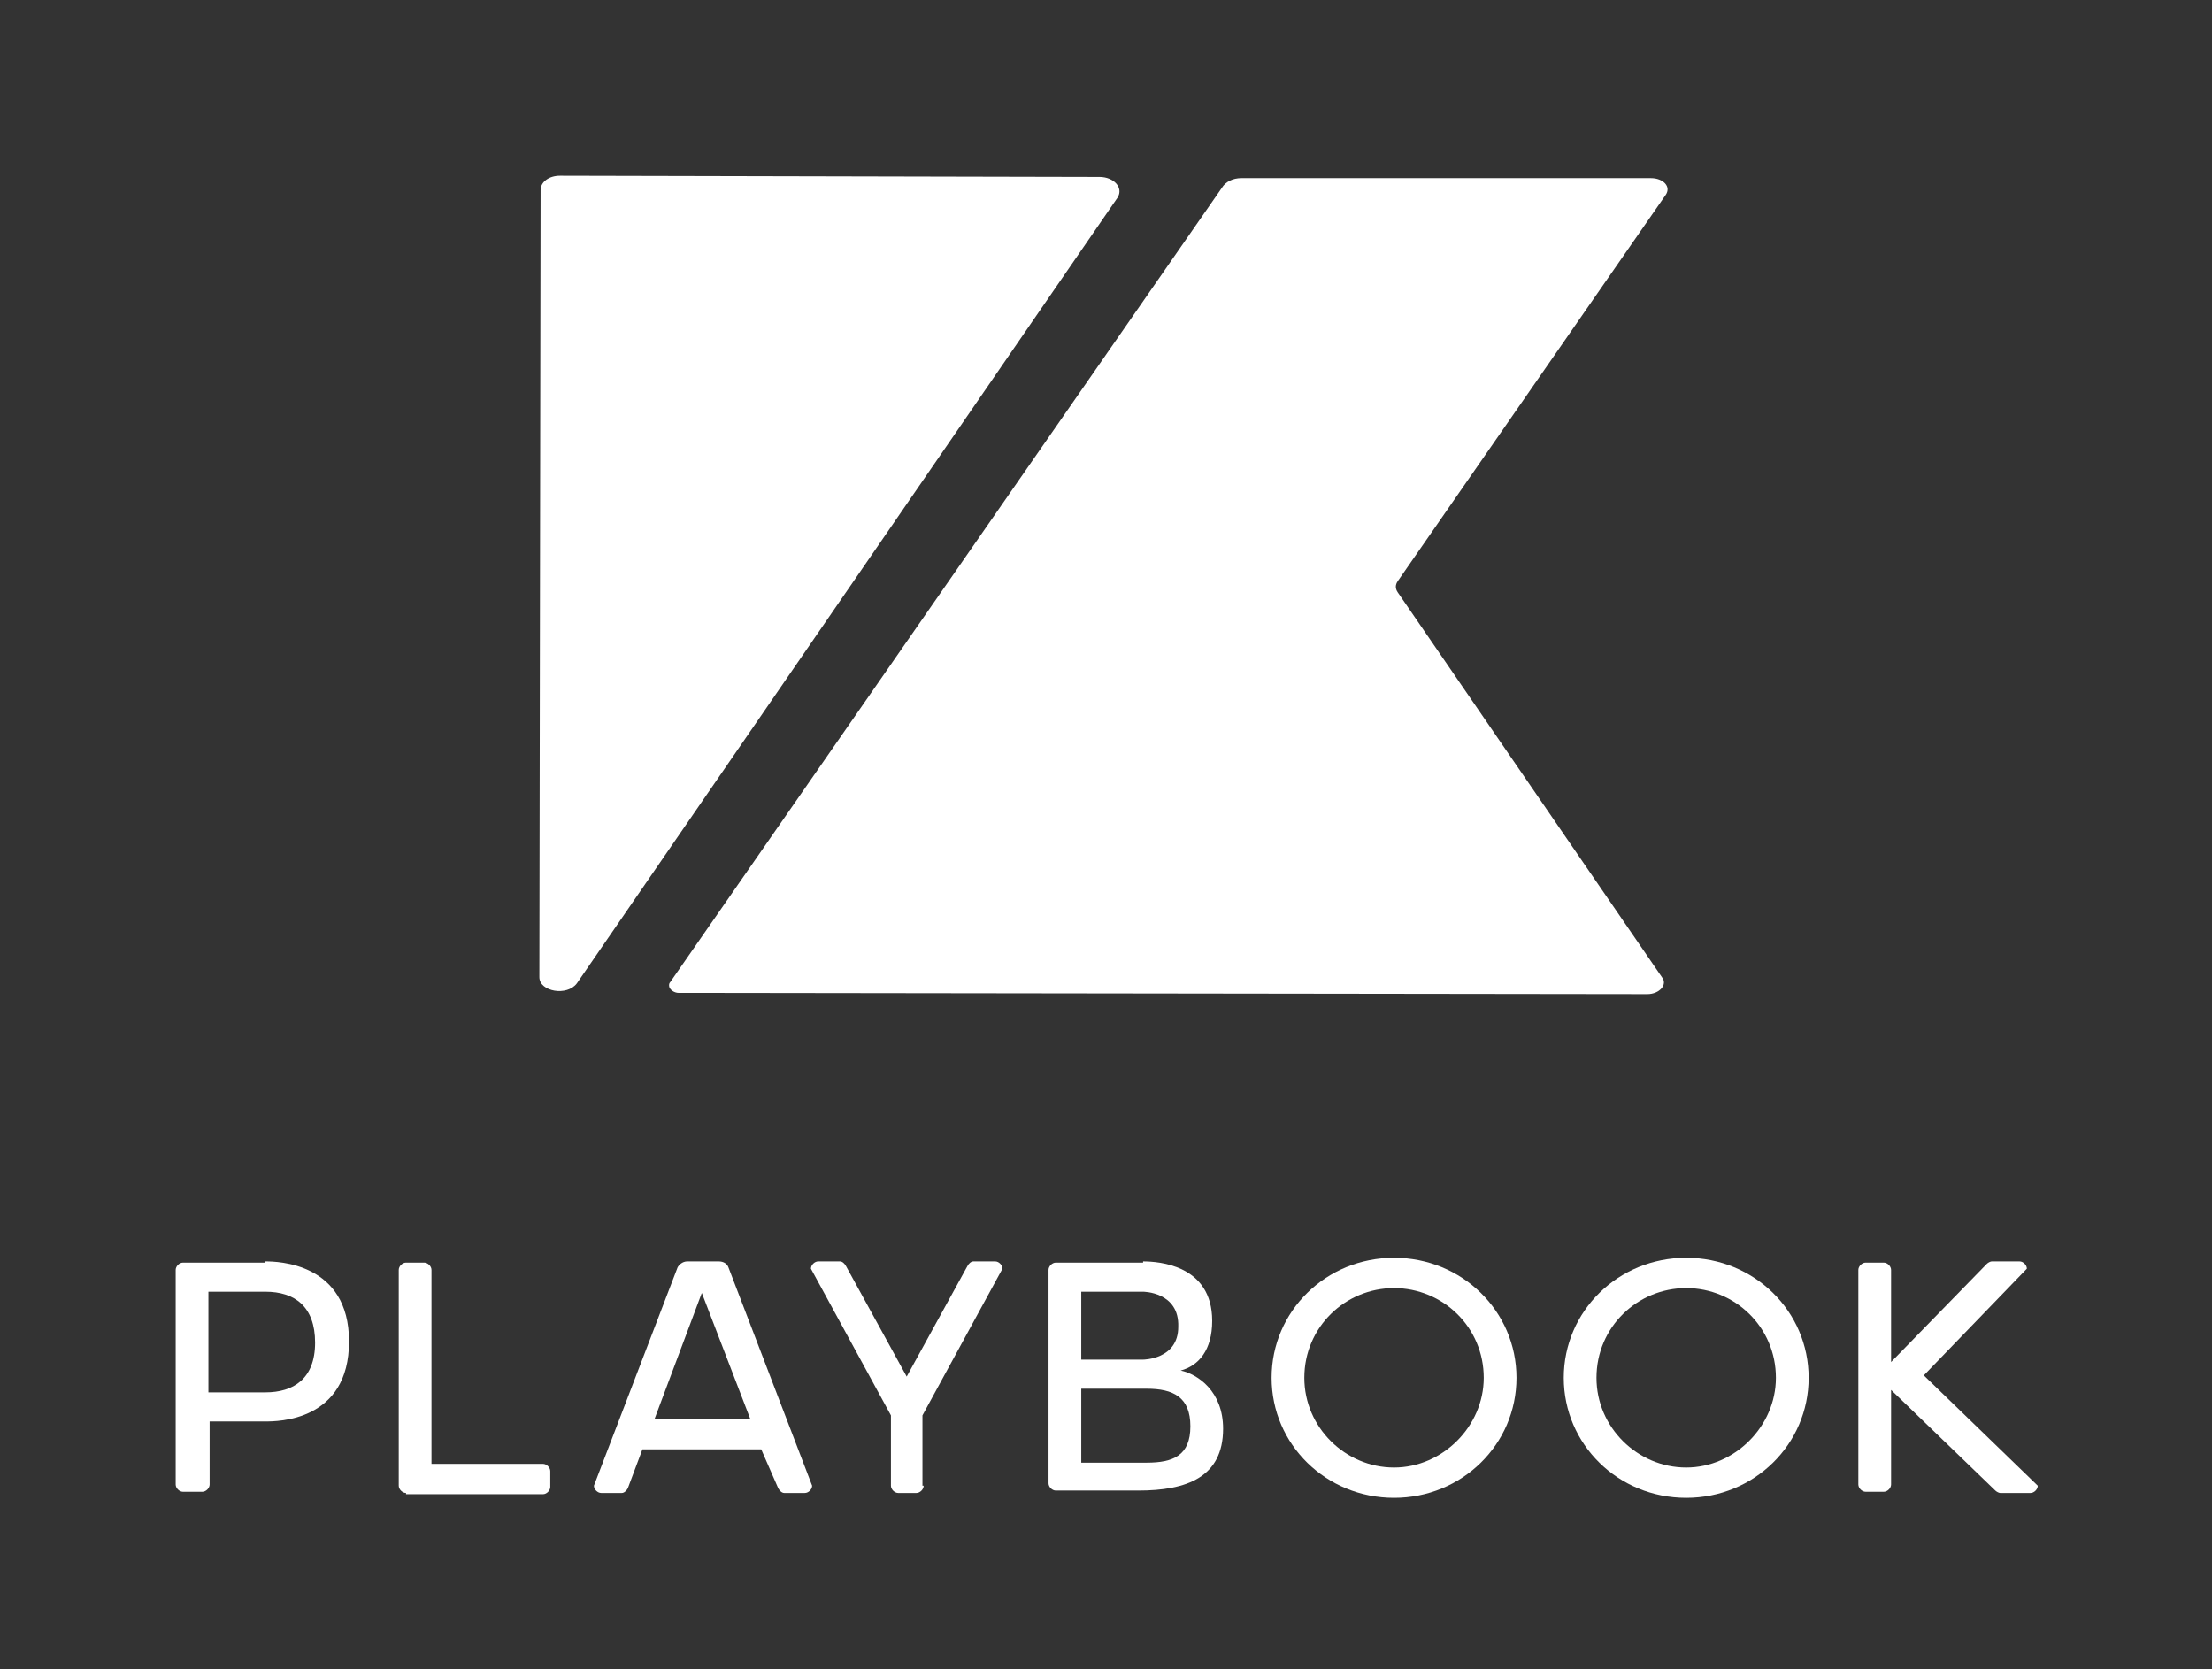 <svg fill="none" height="209" viewBox="0 0 277 209" width="277" xmlns="http://www.w3.org/2000/svg"><rect x="0" y="0" width="277" height="209" fill="#333333" stroke="none"/><g fill="#fff"><path d="m208.572 24.425c.759-1.061-.304-2.122-1.822-2.122h-51.007-.304c-1.062 0-1.973.455-2.429 1.213l-69.072 99.44c-.152.151-.152.303-.152.455 0 .454.607.909 1.214.909h.304 4.251l116.74.152c1.518 0 2.58-1.213 1.821-2.123l-33.094-48.204c-.303-.455-.303-.909 0-1.364z"/><path d="m137.678 22.152-67.554-.152c-1.366 0-2.429.758-2.429 1.819l-.152 98.53c0 1.819 3.492 2.426 4.706.758l67.706-98.379c.759-1.213-.456-2.577-2.277-2.577z"/><path d="m33.234 157.935c1.518 0 10.475.152 10.475 10.02 0 10.019-8.957 10.019-10.475 10.019h-6.983v7.894c0 .455-.456.911-.911.911h-2.429c-.456 0-.911-.456-.911-.911v-26.87c0-.456.455-.911.911-.911h10.323zm0 3.795h-7.135v12.601h7.135c3.492 0 6.224-1.67 6.224-6.225 0-4.554-2.581-6.376-6.224-6.376z"/><path d="m50.844 186.931c-.455 0-.911-.456-.911-.911v-27.022c0-.456.456-.911.911-.911h2.277c.456 0 .911.455.911.911v24.289h13.966c.455 0 .911.456.911.911v1.974c0 .455-.456.911-.911.911h-17.154z"/><path d="m95.324 181.466h-14.877l-1.822 4.857c-.152.304-.456.608-.759.608h-2.581c-.455 0-.911-.456-.911-.911l10.475-27.326c.152-.304.607-.759 1.214-.759h3.947c.607 0 1.063.304 1.214.759l10.475 27.326c0 .455-.455.911-.911.911h-2.58c-.304 0-.607-.304-.759-.608zm-13.359-3.796h11.993l-6.072-15.788z"/><path d="m115.667 186.02c0 .455-.456.911-.911.911h-2.277c-.456 0-.911-.456-.911-.911v-8.805l-10.02-18.369c0-.456.456-.911.911-.911h2.733c.303 0 .607.304.759.607l7.59 13.815 7.591-13.815c.152-.303.455-.607.759-.607h2.732c.456 0 .911.455.911.911l-10.019 18.369v8.805z"/><path d="m143.144 157.935c1.974 0 8.653.455 8.653 7.439 0 3.643-1.67 5.617-3.947 6.224 2.126.455 5.314 2.581 5.314 7.287 0 6.072-4.555 7.742-10.627 7.742h-10.323c-.456 0-.911-.455-.911-.911v-26.718c0-.456.455-.911.911-.911h10.93zm0 3.795h-7.742v8.502h7.742s4.403 0 4.403-4.099c.152-4.403-4.403-4.403-4.403-4.403zm.456 21.405c3.339 0 5.465-.91 5.465-4.554 0-3.643-2.126-4.706-5.465-4.706h-8.198v9.26z"/><path d="m189.902 172.509c0 8.349-6.832 15.029-15.333 15.029s-15.333-6.68-15.333-15.029c0-8.35 6.832-15.029 15.333-15.029s15.333 6.679 15.333 15.029zm-4.099 0c0-6.376-5.162-11.234-11.234-11.234-6.073 0-11.234 4.858-11.234 11.234 0 6.224 5.161 11.234 11.234 11.234 6.072 0 11.234-5.162 11.234-11.234z"/><path d="m226.488 172.509c0 8.349-6.832 15.029-15.333 15.029s-15.333-6.68-15.333-15.029c0-8.35 6.832-15.029 15.333-15.029s15.333 6.679 15.333 15.029zm-4.099 0c0-6.376-5.162-11.234-11.234-11.234s-11.234 4.858-11.234 11.234c0 6.224 5.162 11.234 11.234 11.234s11.234-5.162 11.234-11.234z"/><path d="m255.18 186.02c0 .455-.456.911-.911.911h-3.795c-.152 0-.456-.152-.607-.304l-13.056-12.6v11.841c0 .455-.456.911-.911.911h-2.277c-.456 0-.911-.456-.911-.911v-26.87c0-.456.455-.911.911-.911h2.277c.455 0 .911.455.911.911v11.537l11.993-12.296c.152-.152.455-.304.607-.304h3.492c.455 0 .911.455.911.911l-12.904 13.359z"/></g></svg>